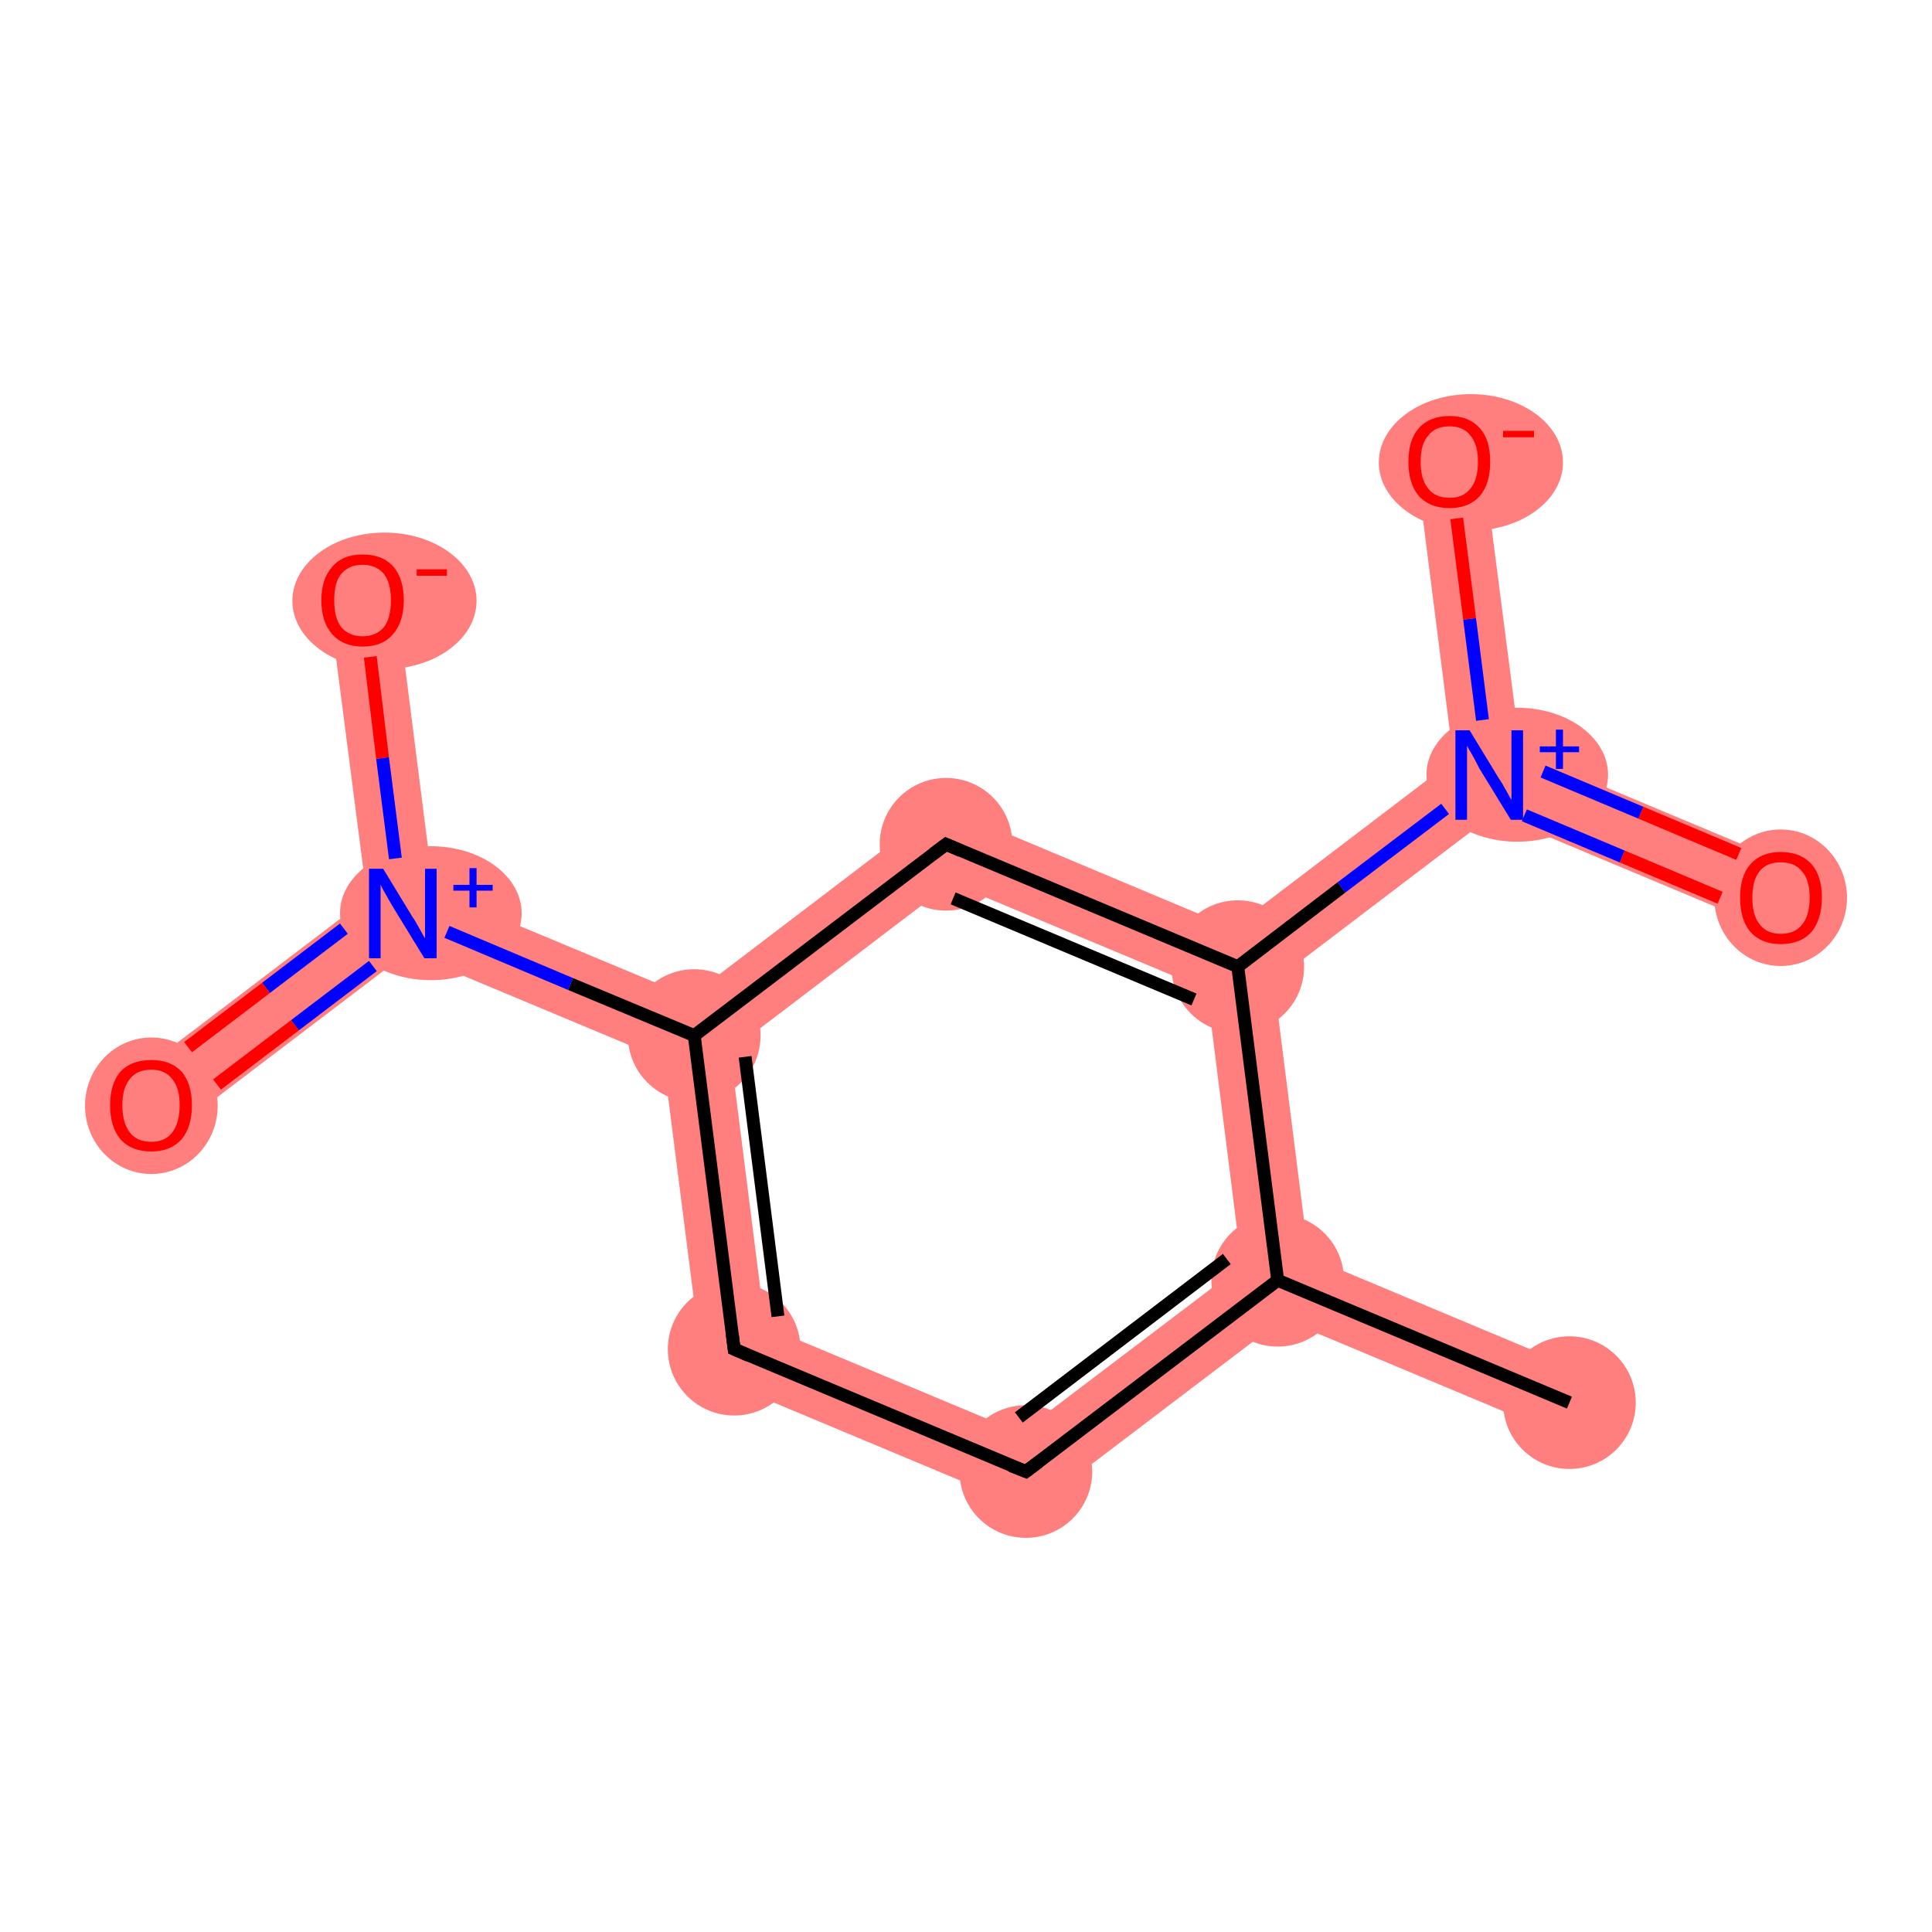 <?xml version='1.0' encoding='iso-8859-1'?>
<svg version='1.1' baseProfile='full'
              xmlns='http://www.w3.org/2000/svg'
                      xmlns:rdkit='http://www.rdkit.org/xml'
                      xmlns:xlink='http://www.w3.org/1999/xlink'
                  xml:space='preserve'
width='300px' height='300px' viewBox='0 0 300 300'>
<!-- END OF HEADER -->
<rect style='opacity:1.0;fill:#FFFFFF;stroke:none' width='300.0' height='300.0' x='0.0' y='0.0'> </rect>
<path class='bond-0 atom-0 atom-1' d='M 203.2,195.1 L 245.7,212.9 L 241.7,222.6 L 199.2,204.8 L 198.4,198.8 Z' style='fill:#FF7F7F;fill-rule:evenodd;fill-opacity:1;stroke:#FF7F7F;stroke-width:0.0px;stroke-linecap:butt;stroke-linejoin:miter;stroke-opacity:1;' />
<path class='bond-1 atom-1 atom-2' d='M 192.8,196.5 L 198.4,198.8 L 199.2,204.8 L 160.1,234.5 L 158.5,222.5 Z' style='fill:#FF7F7F;fill-rule:evenodd;fill-opacity:1;stroke:#FF7F7F;stroke-width:0.0px;stroke-linecap:butt;stroke-linejoin:miter;stroke-opacity:1;' />
<path class='bond-12 atom-1 atom-9' d='M 192.2,150.1 L 197.8,152.4 L 203.2,195.1 L 198.4,198.8 L 192.8,196.5 L 187.4,153.7 Z' style='fill:#FF7F7F;fill-rule:evenodd;fill-opacity:1;stroke:#FF7F7F;stroke-width:0.0px;stroke-linecap:butt;stroke-linejoin:miter;stroke-opacity:1;' />
<path class='bond-2 atom-2 atom-3' d='M 118.8,205.9 L 158.5,222.5 L 160.1,234.5 L 109.2,213.2 Z' style='fill:#FF7F7F;fill-rule:evenodd;fill-opacity:1;stroke:#FF7F7F;stroke-width:0.0px;stroke-linecap:butt;stroke-linejoin:miter;stroke-opacity:1;' />
<path class='bond-3 atom-3 atom-4' d='M 107.8,160.8 L 113.4,163.2 L 118.8,205.9 L 109.2,213.2 L 103.0,164.5 Z' style='fill:#FF7F7F;fill-rule:evenodd;fill-opacity:1;stroke:#FF7F7F;stroke-width:0.0px;stroke-linecap:butt;stroke-linejoin:miter;stroke-opacity:1;' />
<path class='bond-4 atom-4 atom-5' d='M 67.3,138.2 L 107.1,154.8 L 107.8,160.8 L 103.0,164.5 L 63.3,147.9 L 62.5,141.9 Z' style='fill:#FF7F7F;fill-rule:evenodd;fill-opacity:1;stroke:#FF7F7F;stroke-width:0.0px;stroke-linecap:butt;stroke-linejoin:miter;stroke-opacity:1;' />
<path class='bond-7 atom-4 atom-8' d='M 146.1,125.1 L 147.7,137.1 L 113.4,163.2 L 107.8,160.8 L 107.1,154.8 Z' style='fill:#FF7F7F;fill-rule:evenodd;fill-opacity:1;stroke:#FF7F7F;stroke-width:0.0px;stroke-linecap:butt;stroke-linejoin:miter;stroke-opacity:1;' />
<path class='bond-5 atom-5 atom-6' d='M 57.0,139.5 L 62.5,141.9 L 63.3,147.9 L 26.6,175.8 L 20.3,167.4 Z' style='fill:#FF7F7F;fill-rule:evenodd;fill-opacity:1;stroke:#FF7F7F;stroke-width:0.0px;stroke-linecap:butt;stroke-linejoin:miter;stroke-opacity:1;' />
<path class='bond-6 atom-5 atom-7' d='M 61.5,92.5 L 67.3,138.2 L 62.5,141.9 L 57.0,139.5 L 51.1,93.8 Z' style='fill:#FF7F7F;fill-rule:evenodd;fill-opacity:1;stroke:#FF7F7F;stroke-width:0.0px;stroke-linecap:butt;stroke-linejoin:miter;stroke-opacity:1;' />
<path class='bond-8 atom-8 atom-9' d='M 146.1,125.1 L 191.4,144.1 L 192.2,150.1 L 187.4,153.7 L 147.7,137.1 Z' style='fill:#FF7F7F;fill-rule:evenodd;fill-opacity:1;stroke:#FF7F7F;stroke-width:0.0px;stroke-linecap:butt;stroke-linejoin:miter;stroke-opacity:1;' />
<path class='bond-9 atom-9 atom-10' d='M 225.7,118.0 L 231.3,120.4 L 232.0,126.4 L 197.8,152.4 L 192.2,150.1 L 191.4,144.1 Z' style='fill:#FF7F7F;fill-rule:evenodd;fill-opacity:1;stroke:#FF7F7F;stroke-width:0.0px;stroke-linecap:butt;stroke-linejoin:miter;stroke-opacity:1;' />
<path class='bond-10 atom-10 atom-11' d='M 236.1,116.7 L 278.6,134.5 L 274.5,144.2 L 232.0,126.4 L 231.3,120.4 Z' style='fill:#FF7F7F;fill-rule:evenodd;fill-opacity:1;stroke:#FF7F7F;stroke-width:0.0px;stroke-linecap:butt;stroke-linejoin:miter;stroke-opacity:1;' />
<path class='bond-11 atom-10 atom-12' d='M 230.2,71.0 L 236.1,116.7 L 231.3,120.4 L 225.7,118.0 L 219.9,72.3 Z' style='fill:#FF7F7F;fill-rule:evenodd;fill-opacity:1;stroke:#FF7F7F;stroke-width:0.0px;stroke-linecap:butt;stroke-linejoin:miter;stroke-opacity:1;' />
<ellipse cx='243.7' cy='217.8' rx='9.8' ry='9.8' class='atom-0'  style='fill:#FF7F7F;fill-rule:evenodd;stroke:#FF7F7F;stroke-width:1.0px;stroke-linecap:butt;stroke-linejoin:miter;stroke-opacity:1' />
<ellipse cx='198.4' cy='198.8' rx='9.8' ry='9.8' class='atom-1'  style='fill:#FF7F7F;fill-rule:evenodd;stroke:#FF7F7F;stroke-width:1.0px;stroke-linecap:butt;stroke-linejoin:miter;stroke-opacity:1' />
<ellipse cx='159.3' cy='228.5' rx='9.8' ry='9.8' class='atom-2'  style='fill:#FF7F7F;fill-rule:evenodd;stroke:#FF7F7F;stroke-width:1.0px;stroke-linecap:butt;stroke-linejoin:miter;stroke-opacity:1' />
<ellipse cx='114.0' cy='209.5' rx='9.8' ry='9.8' class='atom-3'  style='fill:#FF7F7F;fill-rule:evenodd;stroke:#FF7F7F;stroke-width:1.0px;stroke-linecap:butt;stroke-linejoin:miter;stroke-opacity:1' />
<ellipse cx='107.8' cy='160.8' rx='9.8' ry='9.8' class='atom-4'  style='fill:#FF7F7F;fill-rule:evenodd;stroke:#FF7F7F;stroke-width:1.0px;stroke-linecap:butt;stroke-linejoin:miter;stroke-opacity:1' />
<ellipse cx='66.9' cy='141.8' rx='13.6' ry='9.9' class='atom-5'  style='fill:#FF7F7F;fill-rule:evenodd;stroke:#FF7F7F;stroke-width:1.0px;stroke-linecap:butt;stroke-linejoin:miter;stroke-opacity:1' />
<ellipse cx='23.5' cy='171.7' rx='9.8' ry='10.1' class='atom-6'  style='fill:#FF7F7F;fill-rule:evenodd;stroke:#FF7F7F;stroke-width:1.0px;stroke-linecap:butt;stroke-linejoin:miter;stroke-opacity:1' />
<ellipse cx='59.7' cy='93.3' rx='13.8' ry='10.1' class='atom-7'  style='fill:#FF7F7F;fill-rule:evenodd;stroke:#FF7F7F;stroke-width:1.0px;stroke-linecap:butt;stroke-linejoin:miter;stroke-opacity:1' />
<ellipse cx='146.9' cy='131.1' rx='9.8' ry='9.8' class='atom-8'  style='fill:#FF7F7F;fill-rule:evenodd;stroke:#FF7F7F;stroke-width:1.0px;stroke-linecap:butt;stroke-linejoin:miter;stroke-opacity:1' />
<ellipse cx='192.2' cy='150.1' rx='9.8' ry='9.8' class='atom-9'  style='fill:#FF7F7F;fill-rule:evenodd;stroke:#FF7F7F;stroke-width:1.0px;stroke-linecap:butt;stroke-linejoin:miter;stroke-opacity:1' />
<ellipse cx='235.6' cy='120.3' rx='13.6' ry='9.9' class='atom-10'  style='fill:#FF7F7F;fill-rule:evenodd;stroke:#FF7F7F;stroke-width:1.0px;stroke-linecap:butt;stroke-linejoin:miter;stroke-opacity:1' />
<ellipse cx='276.5' cy='139.4' rx='9.8' ry='10.1' class='atom-11'  style='fill:#FF7F7F;fill-rule:evenodd;stroke:#FF7F7F;stroke-width:1.0px;stroke-linecap:butt;stroke-linejoin:miter;stroke-opacity:1' />
<ellipse cx='228.4' cy='71.8' rx='13.8' ry='10.1' class='atom-12'  style='fill:#FF7F7F;fill-rule:evenodd;stroke:#FF7F7F;stroke-width:1.0px;stroke-linecap:butt;stroke-linejoin:miter;stroke-opacity:1' />
<path class='bond-0 atom-0 atom-1' d='M 243.7,217.8 L 198.4,198.8' style='fill:none;fill-rule:evenodd;stroke:#000000;stroke-width:2.0px;stroke-linecap:butt;stroke-linejoin:miter;stroke-opacity:1' />
<path class='bond-1 atom-1 atom-2' d='M 198.4,198.8 L 159.3,228.5' style='fill:none;fill-rule:evenodd;stroke:#000000;stroke-width:2.0px;stroke-linecap:butt;stroke-linejoin:miter;stroke-opacity:1' />
<path class='bond-1 atom-1 atom-2' d='M 190.5,195.5 L 158.2,220.1' style='fill:none;fill-rule:evenodd;stroke:#000000;stroke-width:2.0px;stroke-linecap:butt;stroke-linejoin:miter;stroke-opacity:1' />
<path class='bond-2 atom-2 atom-3' d='M 159.3,228.5 L 114.0,209.5' style='fill:none;fill-rule:evenodd;stroke:#000000;stroke-width:2.0px;stroke-linecap:butt;stroke-linejoin:miter;stroke-opacity:1' />
<path class='bond-3 atom-3 atom-4' d='M 114.0,209.5 L 107.8,160.8' style='fill:none;fill-rule:evenodd;stroke:#000000;stroke-width:2.0px;stroke-linecap:butt;stroke-linejoin:miter;stroke-opacity:1' />
<path class='bond-3 atom-3 atom-4' d='M 120.8,204.4 L 115.7,164.1' style='fill:none;fill-rule:evenodd;stroke:#000000;stroke-width:2.0px;stroke-linecap:butt;stroke-linejoin:miter;stroke-opacity:1' />
<path class='bond-4 atom-4 atom-5' d='M 107.8,160.8 L 88.6,152.8' style='fill:none;fill-rule:evenodd;stroke:#000000;stroke-width:2.0px;stroke-linecap:butt;stroke-linejoin:miter;stroke-opacity:1' />
<path class='bond-4 atom-4 atom-5' d='M 88.6,152.8 L 69.4,144.7' style='fill:none;fill-rule:evenodd;stroke:#0000FF;stroke-width:2.0px;stroke-linecap:butt;stroke-linejoin:miter;stroke-opacity:1' />
<path class='bond-5 atom-5 atom-6' d='M 53.4,144.2 L 41.3,153.4' style='fill:none;fill-rule:evenodd;stroke:#0000FF;stroke-width:2.0px;stroke-linecap:butt;stroke-linejoin:miter;stroke-opacity:1' />
<path class='bond-5 atom-5 atom-6' d='M 41.3,153.4 L 29.2,162.6' style='fill:none;fill-rule:evenodd;stroke:#FF0000;stroke-width:2.0px;stroke-linecap:butt;stroke-linejoin:miter;stroke-opacity:1' />
<path class='bond-5 atom-5 atom-6' d='M 57.9,150.0 L 45.8,159.2' style='fill:none;fill-rule:evenodd;stroke:#0000FF;stroke-width:2.0px;stroke-linecap:butt;stroke-linejoin:miter;stroke-opacity:1' />
<path class='bond-5 atom-5 atom-6' d='M 45.8,159.2 L 33.7,168.4' style='fill:none;fill-rule:evenodd;stroke:#FF0000;stroke-width:2.0px;stroke-linecap:butt;stroke-linejoin:miter;stroke-opacity:1' />
<path class='bond-6 atom-5 atom-7' d='M 61.4,133.3 L 59.4,117.7' style='fill:none;fill-rule:evenodd;stroke:#0000FF;stroke-width:2.0px;stroke-linecap:butt;stroke-linejoin:miter;stroke-opacity:1' />
<path class='bond-6 atom-5 atom-7' d='M 59.4,117.7 L 57.5,102.0' style='fill:none;fill-rule:evenodd;stroke:#FF0000;stroke-width:2.0px;stroke-linecap:butt;stroke-linejoin:miter;stroke-opacity:1' />
<path class='bond-7 atom-4 atom-8' d='M 107.8,160.8 L 146.9,131.1' style='fill:none;fill-rule:evenodd;stroke:#000000;stroke-width:2.0px;stroke-linecap:butt;stroke-linejoin:miter;stroke-opacity:1' />
<path class='bond-8 atom-8 atom-9' d='M 146.9,131.1 L 192.2,150.1' style='fill:none;fill-rule:evenodd;stroke:#000000;stroke-width:2.0px;stroke-linecap:butt;stroke-linejoin:miter;stroke-opacity:1' />
<path class='bond-8 atom-8 atom-9' d='M 148.0,139.5 L 185.4,155.2' style='fill:none;fill-rule:evenodd;stroke:#000000;stroke-width:2.0px;stroke-linecap:butt;stroke-linejoin:miter;stroke-opacity:1' />
<path class='bond-9 atom-9 atom-10' d='M 192.2,150.1 L 208.3,137.8' style='fill:none;fill-rule:evenodd;stroke:#000000;stroke-width:2.0px;stroke-linecap:butt;stroke-linejoin:miter;stroke-opacity:1' />
<path class='bond-9 atom-9 atom-10' d='M 208.3,137.8 L 224.4,125.6' style='fill:none;fill-rule:evenodd;stroke:#0000FF;stroke-width:2.0px;stroke-linecap:butt;stroke-linejoin:miter;stroke-opacity:1' />
<path class='bond-10 atom-10 atom-11' d='M 236.7,126.6 L 251.9,133.0' style='fill:none;fill-rule:evenodd;stroke:#0000FF;stroke-width:2.0px;stroke-linecap:butt;stroke-linejoin:miter;stroke-opacity:1' />
<path class='bond-10 atom-10 atom-11' d='M 251.9,133.0 L 267.1,139.4' style='fill:none;fill-rule:evenodd;stroke:#FF0000;stroke-width:2.0px;stroke-linecap:butt;stroke-linejoin:miter;stroke-opacity:1' />
<path class='bond-10 atom-10 atom-11' d='M 239.6,119.8 L 254.8,126.2' style='fill:none;fill-rule:evenodd;stroke:#0000FF;stroke-width:2.0px;stroke-linecap:butt;stroke-linejoin:miter;stroke-opacity:1' />
<path class='bond-10 atom-10 atom-11' d='M 254.8,126.2 L 270.0,132.6' style='fill:none;fill-rule:evenodd;stroke:#FF0000;stroke-width:2.0px;stroke-linecap:butt;stroke-linejoin:miter;stroke-opacity:1' />
<path class='bond-11 atom-10 atom-12' d='M 230.2,111.8 L 228.2,96.1' style='fill:none;fill-rule:evenodd;stroke:#0000FF;stroke-width:2.0px;stroke-linecap:butt;stroke-linejoin:miter;stroke-opacity:1' />
<path class='bond-11 atom-10 atom-12' d='M 228.2,96.1 L 226.2,80.5' style='fill:none;fill-rule:evenodd;stroke:#FF0000;stroke-width:2.0px;stroke-linecap:butt;stroke-linejoin:miter;stroke-opacity:1' />
<path class='bond-12 atom-9 atom-1' d='M 192.2,150.1 L 198.4,198.8' style='fill:none;fill-rule:evenodd;stroke:#000000;stroke-width:2.0px;stroke-linecap:butt;stroke-linejoin:miter;stroke-opacity:1' />
<path d='M 161.3,227.0 L 159.3,228.5 L 157.0,227.6' style='fill:none;stroke:#000000;stroke-width:2.0px;stroke-linecap:butt;stroke-linejoin:miter;stroke-opacity:1;' />
<path d='M 116.3,210.5 L 114.0,209.5 L 113.7,207.1' style='fill:none;stroke:#000000;stroke-width:2.0px;stroke-linecap:butt;stroke-linejoin:miter;stroke-opacity:1;' />
<path d='M 144.9,132.6 L 146.9,131.1 L 149.2,132.1' style='fill:none;stroke:#000000;stroke-width:2.0px;stroke-linecap:butt;stroke-linejoin:miter;stroke-opacity:1;' />
<path class='atom-5' d='M 59.5 134.9
L 64.0 142.3
Q 64.5 143.0, 65.2 144.3
Q 65.9 145.6, 66.0 145.7
L 66.0 134.9
L 67.8 134.9
L 67.8 148.8
L 65.9 148.8
L 61.0 140.8
Q 60.4 139.8, 59.8 138.7
Q 59.2 137.7, 59.1 137.3
L 59.1 148.8
L 57.3 148.8
L 57.3 134.9
L 59.5 134.9
' fill='#0000FF'/>
<path class='atom-5' d='M 70.4 137.4
L 72.9 137.4
L 72.9 134.8
L 74.0 134.8
L 74.0 137.4
L 76.5 137.4
L 76.5 138.3
L 74.0 138.3
L 74.0 140.9
L 72.9 140.9
L 72.9 138.3
L 70.4 138.3
L 70.4 137.4
' fill='#0000FF'/>
<path class='atom-6' d='M 17.1 171.6
Q 17.1 168.3, 18.7 166.4
Q 20.4 164.6, 23.5 164.6
Q 26.5 164.6, 28.2 166.4
Q 29.8 168.3, 29.8 171.6
Q 29.8 175.0, 28.2 176.9
Q 26.5 178.8, 23.5 178.8
Q 20.4 178.8, 18.7 176.9
Q 17.1 175.0, 17.1 171.6
M 23.5 177.3
Q 25.6 177.3, 26.7 175.9
Q 27.9 174.4, 27.9 171.6
Q 27.9 168.9, 26.7 167.5
Q 25.6 166.1, 23.5 166.1
Q 21.3 166.1, 20.2 167.5
Q 19.0 168.9, 19.0 171.6
Q 19.0 174.4, 20.2 175.9
Q 21.3 177.3, 23.5 177.3
' fill='#FF0000'/>
<path class='atom-7' d='M 49.9 93.2
Q 49.9 89.9, 51.6 88.0
Q 53.2 86.1, 56.3 86.1
Q 59.4 86.1, 61.1 88.0
Q 62.7 89.9, 62.7 93.2
Q 62.7 96.6, 61.0 98.5
Q 59.4 100.4, 56.3 100.4
Q 53.3 100.4, 51.6 98.5
Q 49.9 96.6, 49.9 93.2
M 56.3 98.8
Q 58.4 98.8, 59.6 97.4
Q 60.7 96.0, 60.7 93.2
Q 60.7 90.5, 59.6 89.1
Q 58.4 87.7, 56.3 87.7
Q 54.2 87.7, 53.0 89.1
Q 51.9 90.4, 51.9 93.2
Q 51.9 96.0, 53.0 97.4
Q 54.2 98.8, 56.3 98.8
' fill='#FF0000'/>
<path class='atom-7' d='M 64.7 88.4
L 69.4 88.4
L 69.4 89.4
L 64.7 89.4
L 64.7 88.4
' fill='#FF0000'/>
<path class='atom-10' d='M 228.2 113.4
L 232.7 120.8
Q 233.2 121.5, 233.9 122.8
Q 234.6 124.1, 234.7 124.2
L 234.7 113.4
L 236.5 113.4
L 236.5 127.3
L 234.6 127.3
L 229.7 119.3
Q 229.2 118.3, 228.6 117.2
Q 228.0 116.2, 227.8 115.8
L 227.8 127.3
L 226.0 127.3
L 226.0 113.4
L 228.2 113.4
' fill='#0000FF'/>
<path class='atom-10' d='M 239.1 115.9
L 241.6 115.9
L 241.6 113.3
L 242.7 113.3
L 242.7 115.9
L 245.2 115.9
L 245.2 116.8
L 242.7 116.8
L 242.7 119.4
L 241.6 119.4
L 241.6 116.8
L 239.1 116.8
L 239.1 115.9
' fill='#0000FF'/>
<path class='atom-11' d='M 270.2 139.4
Q 270.2 136.0, 271.8 134.2
Q 273.5 132.3, 276.5 132.3
Q 279.6 132.3, 281.3 134.2
Q 282.9 136.0, 282.9 139.4
Q 282.9 142.7, 281.3 144.7
Q 279.6 146.6, 276.5 146.6
Q 273.5 146.6, 271.8 144.7
Q 270.2 142.8, 270.2 139.4
M 276.5 145.0
Q 278.7 145.0, 279.8 143.6
Q 281.0 142.2, 281.0 139.4
Q 281.0 136.6, 279.8 135.3
Q 278.7 133.9, 276.5 133.9
Q 274.4 133.9, 273.3 135.2
Q 272.1 136.6, 272.1 139.4
Q 272.1 142.2, 273.3 143.6
Q 274.4 145.0, 276.5 145.0
' fill='#FF0000'/>
<path class='atom-12' d='M 218.7 71.7
Q 218.7 68.3, 220.3 66.5
Q 222.0 64.6, 225.1 64.6
Q 228.1 64.6, 229.8 66.5
Q 231.4 68.3, 231.4 71.7
Q 231.4 75.1, 229.8 77.0
Q 228.1 78.9, 225.1 78.9
Q 222.0 78.9, 220.3 77.0
Q 218.7 75.1, 218.7 71.7
M 225.1 77.3
Q 227.2 77.3, 228.3 75.9
Q 229.5 74.5, 229.5 71.7
Q 229.5 69.0, 228.3 67.6
Q 227.2 66.2, 225.1 66.2
Q 222.9 66.2, 221.8 67.6
Q 220.6 68.9, 220.6 71.7
Q 220.6 74.5, 221.8 75.9
Q 222.9 77.3, 225.1 77.3
' fill='#FF0000'/>
<path class='atom-12' d='M 233.4 66.9
L 238.2 66.9
L 238.2 67.9
L 233.4 67.9
L 233.4 66.9
' fill='#FF0000'/>
</svg>
